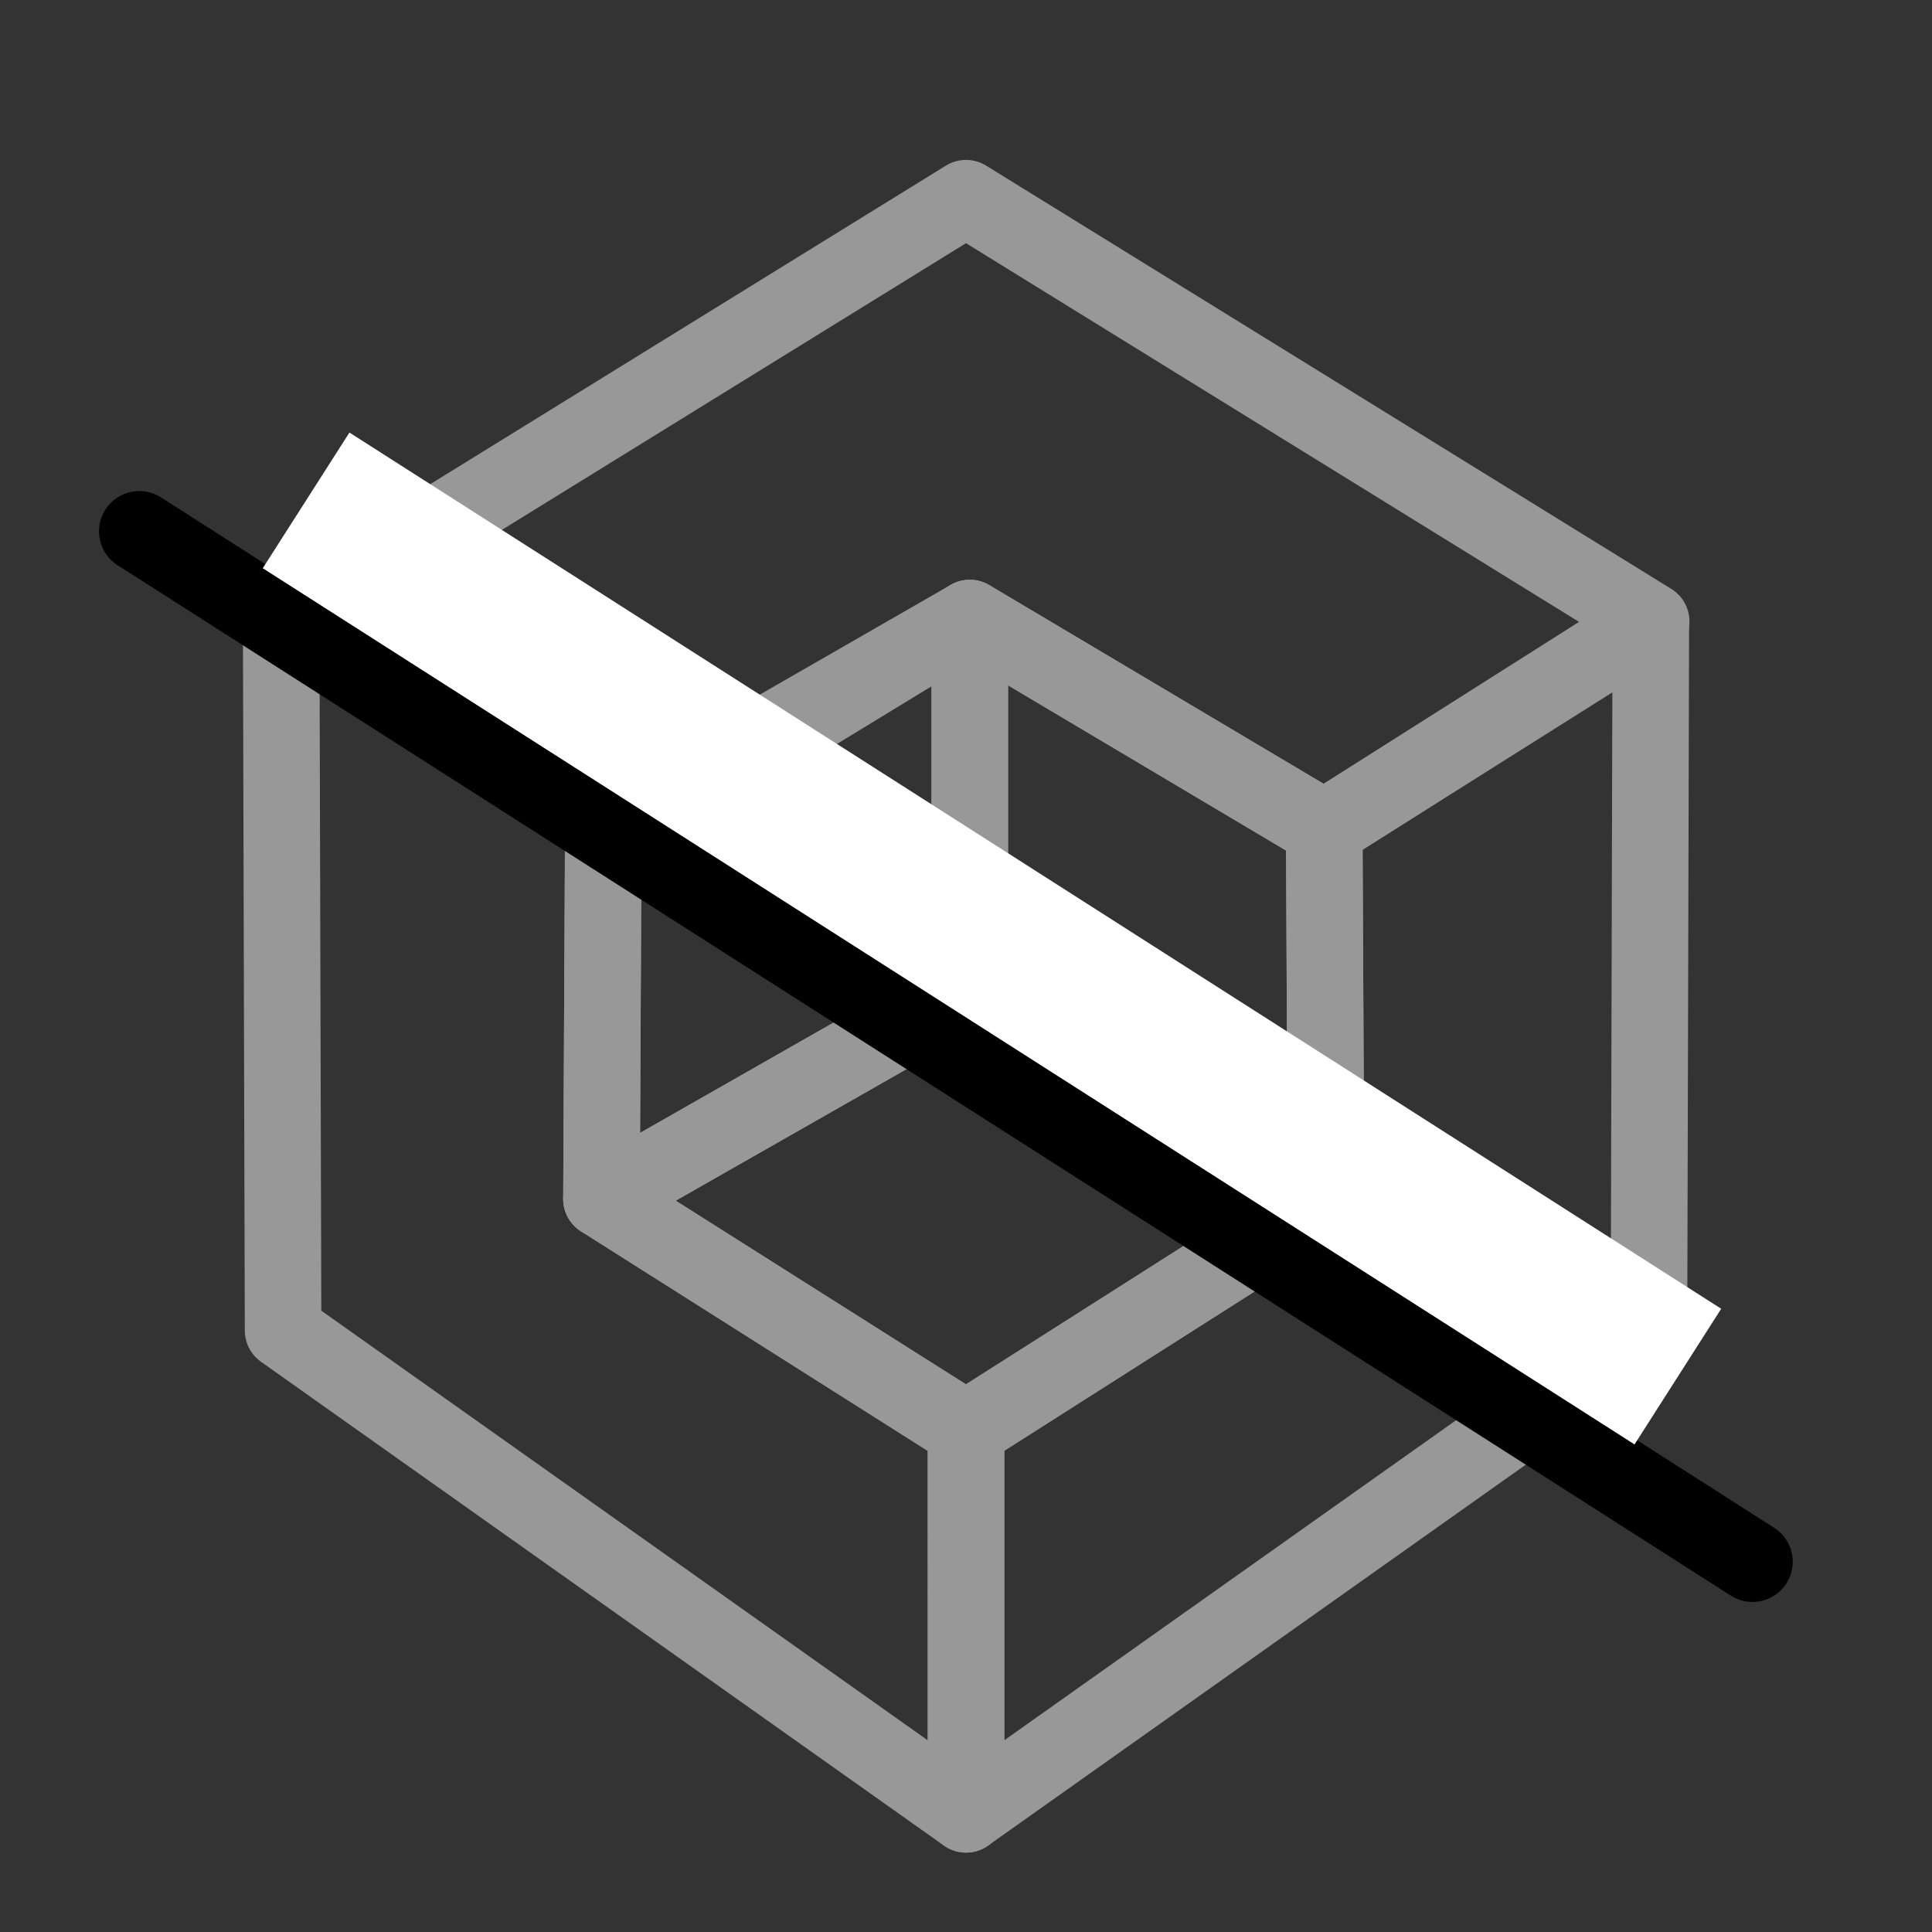 <?xml version="1.0" encoding="UTF-8" standalone="no"?>
<!-- Created with Inkscape (http://www.inkscape.org/) -->

<svg
   width="48"
   height="48"
   viewBox="0 0 48 48"
   version="1.1"
   id="svg1"
   xml:space="preserve"
   inkscape:version="1.3 (0e150ed, 2023-07-21)"
   sodipodi:docname="Hide3D.svg"
   inkscape:export-filename="../../../../../../../Desktop/m-48.png"
   inkscape:export-xdpi="96"
   inkscape:export-ydpi="96"
   xmlns:inkscape="http://www.inkscape.org/namespaces/inkscape"
   xmlns:sodipodi="http://sodipodi.sourceforge.net/DTD/sodipodi-0.dtd"
   xmlns="http://www.w3.org/2000/svg"
   xmlns:svg="http://www.w3.org/2000/svg"><rect x="0" y="0" width="48" height="48" fill="#333333" stroke="none"/><sodipodi:namedview
     id="namedview1"
     pagecolor="#ffffff"
     bordercolor="#111111"
     borderopacity="1"
     inkscape:showpageshadow="0"
     inkscape:pageopacity="0"
     inkscape:pagecheckerboard="1"
     inkscape:deskcolor="#d1d1d1"
     inkscape:document-units="px"
     showgrid="true"
     inkscape:zoom="6.8206138"
     inkscape:cx="22.065463"
     inkscape:cy="17.227189"
     inkscape:window-width="1440"
     inkscape:window-height="771"
     inkscape:window-x="0"
     inkscape:window-y="25"
     inkscape:window-maximized="0"
     inkscape:current-layer="layer4"
     showguides="true"><inkscape:grid
       id="grid1"
       units="px"
       originx="0"
       originy="0"
       spacingx="1"
       spacingy="1"
       empcolor="#0099e5"
       empopacity="0.302"
       color="#0099e5"
       opacity="0.149"
       empspacing="2"
       dotted="false"
       gridanglex="30"
       gridanglez="30"
       visible="true" /><inkscape:grid
       id="grid2"
       units="px"
       originx="20"
       originy="20"
       spacingx="40"
       spacingy="40"
       empcolor="#cd0000"
       empopacity="0.302"
       color="#e5001a"
       opacity="0.149"
       empspacing="40"
       dotted="false"
       gridanglex="30"
       gridanglez="30"
       visible="true" /></sodipodi:namedview><defs
     id="defs1"><inkscape:perspective
       sodipodi:type="inkscape:persp3d"
       inkscape:vp_x="0 : 24 : 1"
       inkscape:vp_y="0 : 1000 : 0"
       inkscape:vp_z="48 : 24 : 1"
       inkscape:persp3d-origin="24 : 16 : 1"
       id="perspective8" /></defs><g
     inkscape:groupmode="layer"
     id="layer3"
     inkscape:label="Layer 1"
     style="display:inline"
     sodipodi:insensitive="true" /><g
     inkscape:groupmode="layer"
     id="layer4"
     inkscape:label="Layer 2"
     sodipodi:insensitive="true"><path
       style="display:inline;fill:none;fill-opacity:1;stroke:#989898;stroke-width:1.902;stroke-linecap:round;stroke-linejoin:round;stroke-dasharray:none;stroke-opacity:1"
       d="M 41.014,15.476 40.968,33.056 24,45.076 l 0.004,-9.553 8.941,-5.692 -0.045,-9.242 z"
       id="path12"
       sodipodi:nodetypes="ccccccc" /><path
       style="display:inline;fill:none;fill-opacity:1;stroke:#989898;stroke-width:1.902;stroke-linecap:round;stroke-linejoin:round;stroke-dasharray:none;stroke-opacity:1"
       d="m 6.986,15.476 0.047,17.58 16.968,12.021 -0.004,-9.553 -9.053,-5.735 0.046,-9.209 z"
       id="path13"
       sodipodi:nodetypes="ccccccc" /><path
       style="display:inline;fill:none;fill-opacity:1;stroke:#989898;stroke-width:1.902;stroke-linecap:round;stroke-linejoin:round;stroke-dasharray:none;stroke-opacity:1"
       d="M 6.977,15.44 24,4.924 41.023,15.44 l -8.123,5.149 -8.805,-5.232 -8.606,5.247 z"
       id="path9"
       sodipodi:nodetypes="ccccccc" /><path
       style="fill:none;fill-opacity:1;stroke:#989898;stroke-width:1.902;stroke-linecap:round;stroke-linejoin:round;stroke-dasharray:none;stroke-opacity:1"
       d="m 24.094,15.451 v 9.12 l -9.151,5.216 0.045,-9.197 9.105,-5.234"
       id="path15"
       sodipodi:nodetypes="ccccc" /><path
       style="fill:none;fill-opacity:1;stroke:#989898;stroke-width:1.902;stroke-linecap:round;stroke-linejoin:round;stroke-dasharray:none;stroke-opacity:1"
       d="m 24.094,15.45 v 9.12 l 8.851,5.261 -0.045,-9.242 -8.805,-5.234"
       id="path16"
       sodipodi:nodetypes="ccccc" /><path
       style="fill:none;fill-opacity:1;stroke:#989898;stroke-width:1.902;stroke-linecap:round;stroke-linejoin:round;stroke-dasharray:none;stroke-opacity:1"
       d="m 24.094,24.572 8.851,5.259 -8.945,5.685 -9.056,-5.728 z"
       id="path17"
       sodipodi:nodetypes="ccccc" /><path
       style="display:inline;fill:none;stroke:#000000;stroke-width:2;stroke-linecap:round;stroke-linejoin:miter;stroke-dasharray:none;stroke-opacity:1"
       d="M 3.46,13.2 43.54,38.8"
       id="path19" /><path
       style="display:inline;fill:none;stroke:#ffffff;stroke-width:4;stroke-linecap:butt;stroke-linejoin:miter;stroke-dasharray:none;stroke-opacity:1"
       d="M 7.605,12.432 41.686,34.201"
       id="path19-3" /></g></svg>

